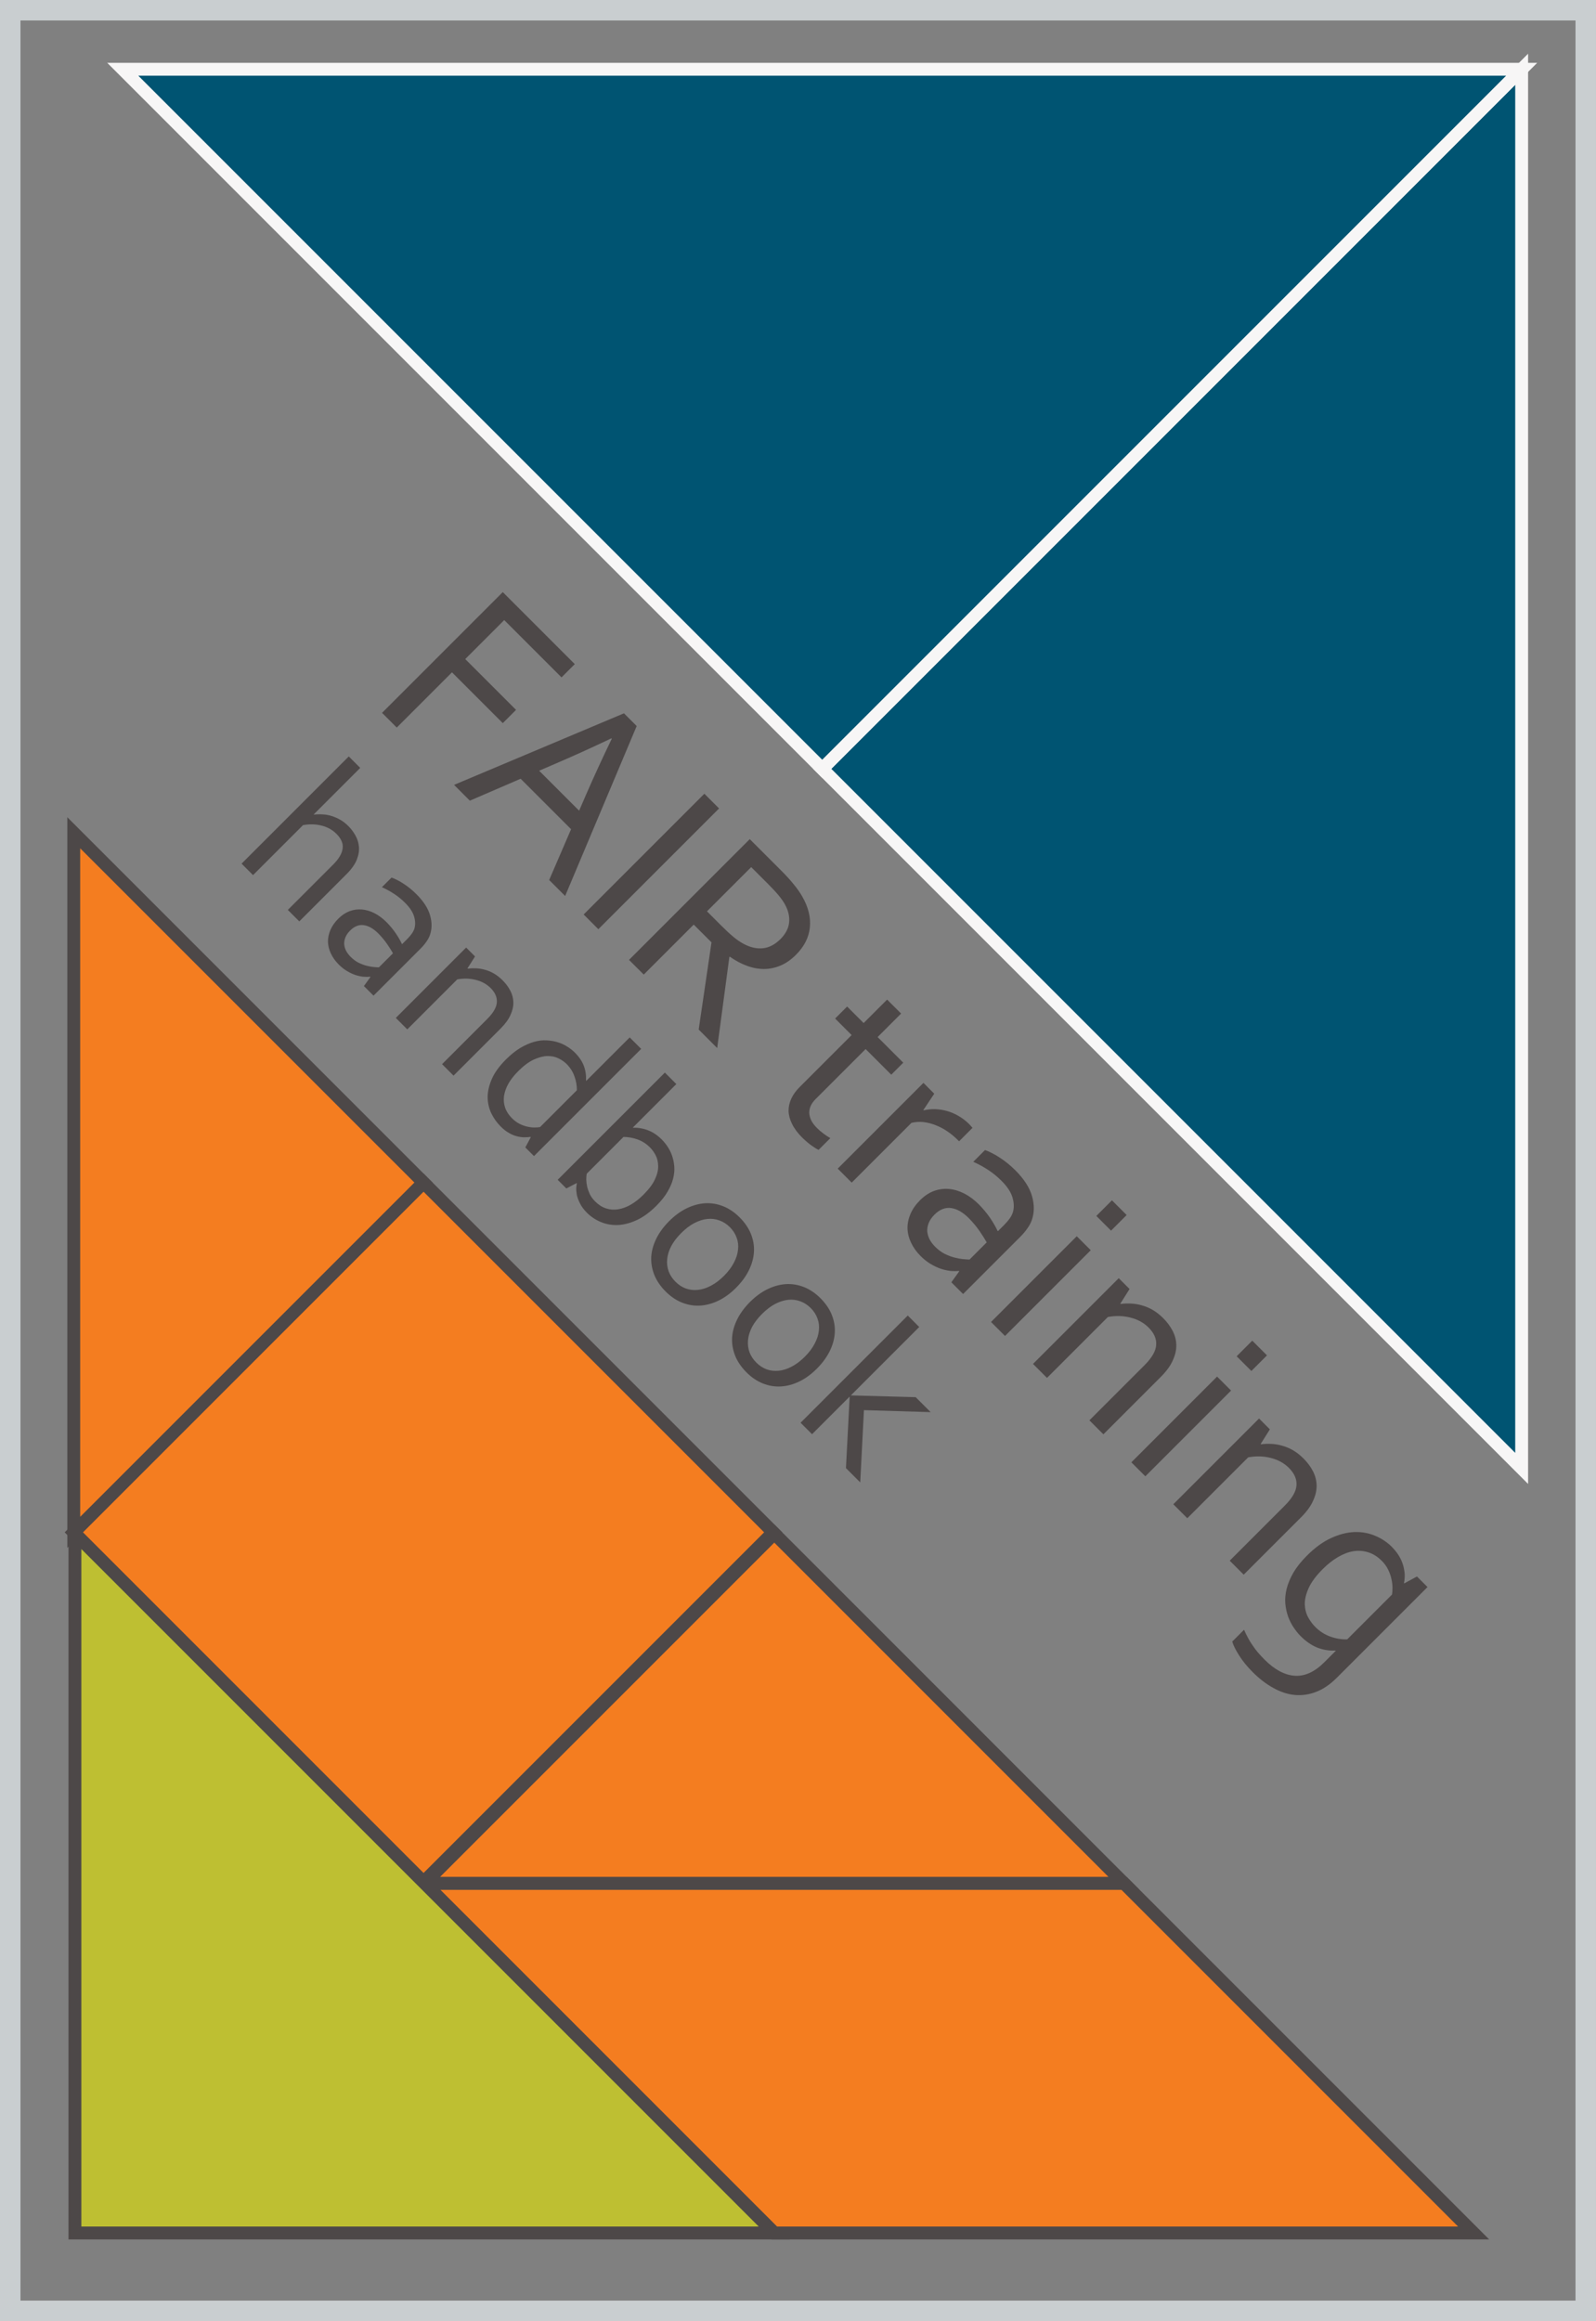 <?xml version="1.0" encoding="UTF-8" standalone="no"?>
<!-- Created with Inkscape (http://www.inkscape.org/) -->

<svg
   width="423.57"
   height="615.903"
   viewBox="0 0 112.07 162.958"
   version="1.1"
   id="svg1"
   xml:space="preserve"
   inkscape:version="1.3.2 (091e20e, 2023-11-25, custom)"
   sodipodi:docname="FAIRtraining_handbook_sticker.svg"
   xmlns:inkscape="http://www.inkscape.org/namespaces/inkscape"
   xmlns:sodipodi="http://sodipodi.sourceforge.net/DTD/sodipodi-0.dtd"
   xmlns="http://www.w3.org/2000/svg"
   xmlns:svg="http://www.w3.org/2000/svg"
   xmlns:rdf="http://www.w3.org/1999/02/22-rdf-syntax-ns#"
   xmlns:cc="http://creativecommons.org/ns#"><rect x="0" y="0" width="112.07" height="162.958" fill="#808080" stroke="none"/><sodipodi:namedview
     id="namedview1"
     pagecolor="#ffffff"
     bordercolor="#000000"
     borderopacity="0.25"
     inkscape:showpageshadow="2"
     inkscape:pageopacity="0.0"
     inkscape:pagecheckerboard="0"
     inkscape:deskcolor="#d1d1d1"
     inkscape:document-units="mm"
     inkscape:zoom="1"
     inkscape:cx="275.49999"
     inkscape:cy="281.49999"
     inkscape:window-width="1649"
     inkscape:window-height="1008"
     inkscape:window-x="3207"
     inkscape:window-y="141"
     inkscape:window-maximized="0"
     inkscape:current-layer="layer1"
     showguides="false" /><defs
     id="defs1" /><g
     inkscape:label="Layer 1"
     inkscape:groupmode="layer"
     id="layer1"
     transform="translate(-208.535,526.814)"><path
       fill="#c9e891"
       d="m 315.385,-521.952 -49.115,49.115 49.115,49.115 z"
       id="path757"
       style="fill:#005472;fill-opacity:1;stroke:#f7f6f6;stroke-width:0.904;stroke-dasharray:none;stroke-opacity:1"
       inkscape:export-filename="FAIRtraining_handbook_sticker.svg"
       inkscape:export-xdpi="96"
       inkscape:export-ydpi="96" /><path
       fill="#68c0d2"
       d="m 315.385,-521.952 -49.115,49.115 -49.115,-49.115 z"
       id="path758"
       style="fill:#005472;fill-opacity:1;stroke:#f7f6f6;stroke-width:0.904;stroke-dasharray:none;stroke-opacity:1" /><path
       fill="#a796c2"
       d="m 262.83,-419.233 -24.558,24.558 -24.558,-24.558 24.558,-24.558 z"
       id="path759"
       style="fill:#f47d20;fill-opacity:1;stroke:#4d4848;stroke-width:0.904;stroke-dasharray:none;stroke-opacity:1" /><path
       fill="#f195c8"
       d="m 213.714,-468.348 v 49.115 l 24.558,-24.558 z"
       id="path760"
       style="fill:#f47d20;fill-opacity:1;stroke:#4d4848;stroke-width:0.904;stroke-dasharray:none;stroke-opacity:1" /><g
       id="g763"
       transform="matrix(0,1.561,-1.561,0,-118.636,-1136.836)"><path
         fill="#ef3d61"
         d="m 475.489,-260.15 v 31.459 l 15.73,-15.73 v -31.459 z"
         id="path761"
         style="fill:#f47d20;fill-opacity:1;stroke:#4d4848;stroke-width:0.579;stroke-dasharray:none;stroke-opacity:1" /><path
         fill="#f0f223"
         d="m 459.76,-244.421 15.73,15.73 v -31.459 z"
         id="path762"
         style="fill:#f47d20;fill-opacity:1;stroke:#4d4848;stroke-width:0.579;stroke-dasharray:none;stroke-opacity:1" /><path
         fill="#f8c82c"
         d="m 459.76,-212.961 31.459,-31.459 v 31.459 z"
         id="path763"
         style="fill:#bebf32;fill-opacity:1;stroke:#4d4848;stroke-width:0.579;stroke-dasharray:none;stroke-opacity:1" /></g><path
       d="m -169.238,-503.551 h -1.461 v -11.989 h 7.151 v 1.317 h -5.69 v 3.871 h 5.045 v 1.317 h -5.045 z m 5.69,0 4.884,-11.989 h 1.263 l 4.884,11.989 h -1.586 l -1.434,-3.611 h -5.009 l -1.434,3.611 z m 5.502,-10.125 q -0.797,2.24 -1.532,4.068 l -0.448,1.129 h 3.97 l -0.448,-1.129 q -0.735,-1.864 -1.505,-4.068 z m 7.366,10.125 v -11.989 h 1.461 v 11.989 z m 5.968,-4.964 v 4.964 h -1.461 v -11.989 h 3.109 q 0.789,0 1.335,0.063 0.556,0.054 1.013,0.179 1.254,0.341 1.918,1.165 0.663,0.815 0.663,2.043 0,0.726 -0.233,1.299 -0.233,0.573 -0.654,0.995 -0.421,0.421 -1.013,0.69 -0.582,0.269 -1.299,0.394 v 0.036 l 3.916,5.125 h -1.837 l -3.692,-4.964 z m 0,-5.708 v 4.391 h 1.443 q 0.672,0 1.147,-0.045 0.475,-0.045 0.851,-0.161 0.762,-0.233 1.174,-0.744 0.412,-0.511 0.412,-1.335 -0.009,-0.771 -0.394,-1.237 -0.385,-0.475 -1.066,-0.681 -0.323,-0.099 -0.771,-0.143 -0.448,-0.045 -1.138,-0.045 z m 17.384,10.69 q -0.179,0.072 -0.547,0.134 -0.367,0.063 -0.878,0.072 -0.672,0 -1.165,-0.17 -0.493,-0.161 -0.824,-0.466 -0.323,-0.314 -0.484,-0.753 -0.161,-0.439 -0.161,-0.977 v -5.179 h -1.64 v -1.192 h 1.64 v -2.33 h 1.389 v 2.33 h 2.545 v 1.192 h -2.545 v 4.964 q 0,0.296 0.081,0.547 0.09,0.251 0.269,0.439 0.188,0.179 0.475,0.287 0.287,0.099 0.69,0.099 0.278,0 0.582,-0.045 0.314,-0.045 0.573,-0.116 z m 6.55,-7.401 h -0.108 q -0.493,0 -0.968,0.09 -0.475,0.09 -0.896,0.278 -0.412,0.179 -0.753,0.448 -0.332,0.269 -0.556,0.636 v 5.932 h -1.389 v -8.513 h 1.075 l 0.269,1.353 h 0.027 q 0.206,-0.332 0.502,-0.618 0.305,-0.287 0.681,-0.502 0.376,-0.215 0.824,-0.332 0.448,-0.125 0.941,-0.125 0.09,0 0.179,0.009 0.099,0 0.17,0.009 z m 6.461,6.443 h -0.036 q -0.17,0.215 -0.43,0.43 -0.26,0.206 -0.6,0.376 -0.341,0.161 -0.744,0.26 -0.403,0.099 -0.86,0.099 -0.618,0 -1.138,-0.188 -0.511,-0.179 -0.887,-0.529 -0.367,-0.358 -0.573,-0.869 -0.206,-0.511 -0.206,-1.156 0,-0.636 0.224,-1.138 0.233,-0.502 0.645,-0.851 0.412,-0.349 0.986,-0.538 0.582,-0.188 1.281,-0.188 0.663,0.009 1.228,0.116 0.565,0.108 1.004,0.269 h 0.036 v -0.591 q 0,-0.349 -0.045,-0.618 -0.045,-0.269 -0.152,-0.475 -0.233,-0.43 -0.744,-0.708 -0.511,-0.287 -1.38,-0.287 -0.645,0 -1.219,0.125 -0.565,0.116 -1.129,0.332 v -1.165 q 0.215,-0.108 0.502,-0.197 0.296,-0.099 0.618,-0.161 0.323,-0.072 0.681,-0.108 0.358,-0.036 0.717,-0.036 1.29,0 2.106,0.457 0.824,0.457 1.183,1.21 0.134,0.287 0.188,0.636 0.063,0.341 0.063,0.753 v 5.681 h -1.165 z m -0.072,-2.796 q -0.385,-0.108 -0.914,-0.206 -0.529,-0.099 -1.165,-0.108 -0.887,0 -1.389,0.376 -0.502,0.376 -0.502,1.156 0,0.394 0.125,0.69 0.125,0.296 0.341,0.493 0.224,0.188 0.52,0.287 0.305,0.09 0.645,0.09 0.448,0 0.833,-0.125 0.385,-0.134 0.681,-0.314 0.305,-0.179 0.511,-0.358 0.215,-0.179 0.314,-0.278 z m 4.167,3.737 v -8.513 h 1.389 v 8.513 z m -0.036,-10.493 v -1.55 h 1.461 v 1.55 z m 5.547,3.163 h 0.027 q 0.233,-0.296 0.511,-0.547 0.287,-0.26 0.636,-0.448 0.349,-0.197 0.762,-0.305 0.421,-0.108 0.914,-0.108 0.582,0 1.093,0.161 0.511,0.161 0.887,0.52 0.376,0.358 0.591,0.941 0.224,0.573 0.224,1.416 v 5.699 h -1.389 v -5.475 q 0,-1.102 -0.43,-1.586 -0.421,-0.484 -1.237,-0.484 -0.717,0 -1.389,0.403 -0.672,0.394 -1.156,1.093 v 6.048 h -1.389 v -8.513 h 1.075 z m 8.423,7.33 v -8.513 h 1.389 v 8.513 z m -0.036,-10.493 v -1.55 h 1.461 v 1.55 z m 5.547,3.163 h 0.027 q 0.233,-0.296 0.511,-0.547 0.287,-0.26 0.636,-0.448 0.349,-0.197 0.762,-0.305 0.421,-0.108 0.914,-0.108 0.582,0 1.093,0.161 0.511,0.161 0.887,0.52 0.376,0.358 0.591,0.941 0.224,0.573 0.224,1.416 v 5.699 h -1.389 v -5.475 q 0,-1.102 -0.43,-1.586 -0.421,-0.484 -1.237,-0.484 -0.717,0 -1.389,0.403 -0.672,0.394 -1.156,1.093 v 6.048 h -1.389 v -8.513 h 1.075 z m 9.292,3.127 q 0,1.004 0.242,1.64 0.242,0.636 0.609,0.995 0.376,0.349 0.815,0.484 0.439,0.125 0.833,0.125 0.645,0 1.21,-0.26 0.565,-0.26 0.995,-0.708 v -4.453 q -0.116,-0.161 -0.323,-0.367 -0.206,-0.206 -0.484,-0.376 -0.269,-0.179 -0.618,-0.296 -0.349,-0.125 -0.762,-0.125 -0.618,0 -1.093,0.251 -0.466,0.242 -0.789,0.681 -0.314,0.439 -0.475,1.057 -0.161,0.609 -0.161,1.353 z m 2.339,-4.534 q 0.556,0.009 0.968,0.143 0.412,0.134 0.708,0.341 0.296,0.197 0.466,0.394 0.179,0.197 0.242,0.314 h 0.036 l 0.287,-0.968 h 1.048 v 9.014 q 0,0.986 -0.323,1.711 -0.323,0.735 -0.905,1.219 -0.582,0.484 -1.407,0.717 -0.815,0.242 -1.81,0.242 -0.842,0 -1.505,-0.152 -0.663,-0.143 -1.039,-0.349 v -1.174 q 0.305,0.125 0.591,0.206 0.287,0.09 0.591,0.143 0.305,0.063 0.618,0.09 0.323,0.027 0.708,0.027 1.496,0 2.294,-0.699 0.797,-0.699 0.797,-2.133 v -1.138 h -0.027 q -0.457,0.502 -1.066,0.762 -0.6,0.251 -1.38,0.251 -0.358,0 -0.771,-0.081 -0.412,-0.081 -0.824,-0.269 -0.412,-0.197 -0.789,-0.511 -0.376,-0.323 -0.663,-0.797 -0.287,-0.484 -0.466,-1.138 -0.17,-0.654 -0.17,-1.514 0,-1.192 0.323,-2.061 0.323,-0.878 0.851,-1.452 0.529,-0.573 1.21,-0.851 0.681,-0.287 1.407,-0.287 z"
       id="text764"
       style="font-size:18.351px;font-family:Corbel;-inkscape-font-specification:Corbel;text-align:center;text-anchor:middle;white-space:pre;fill:#4d4848;stroke-width:7.935"
       transform="rotate(45)"
       aria-label="FAIR training" /><path
       d="m -169.049,-495.119 h 0.022 q 0.191,-0.243 0.426,-0.448 0.235,-0.213 0.522,-0.36 0.287,-0.154 0.618,-0.243 0.331,-0.088 0.713,-0.088 0.397,0 0.794,0.11 0.397,0.103 0.735,0.375 0.338,0.272 0.551,0.757 0.213,0.485 0.213,1.25 v 4.676 h -1.139 v -4.492 q 0,-0.845 -0.323,-1.272 -0.316,-0.426 -1.044,-0.426 -0.603,0 -1.147,0.331 -0.544,0.323 -0.941,0.897 v 4.962 h -1.139 v -10.645 h 1.139 z m 10.888,5.256 h -0.029 q -0.14,0.176 -0.353,0.353 -0.213,0.169 -0.493,0.309 -0.279,0.132 -0.61,0.213 -0.331,0.081 -0.706,0.081 -0.507,0 -0.934,-0.154 -0.419,-0.147 -0.728,-0.434 -0.301,-0.294 -0.47,-0.713 -0.169,-0.419 -0.169,-0.948 0,-0.522 0.184,-0.934 0.191,-0.412 0.529,-0.698 0.338,-0.287 0.809,-0.441 0.478,-0.154 1.051,-0.154 0.544,0.007 1.007,0.096 0.463,0.088 0.823,0.221 h 0.029 v -0.485 q 0,-0.287 -0.037,-0.507 -0.037,-0.221 -0.125,-0.39 -0.191,-0.353 -0.61,-0.581 -0.419,-0.235 -1.132,-0.235 -0.529,0 -1,0.103 -0.463,0.096 -0.926,0.272 v -0.956 q 0.176,-0.088 0.412,-0.162 0.243,-0.081 0.507,-0.132 0.265,-0.059 0.559,-0.088 0.294,-0.029 0.588,-0.029 1.059,0 1.728,0.375 0.676,0.375 0.97,0.992 0.11,0.235 0.154,0.522 0.051,0.279 0.051,0.618 v 4.661 h -0.956 z m -0.059,-2.294 q -0.316,-0.088 -0.75,-0.169 -0.434,-0.081 -0.956,-0.088 -0.728,0 -1.139,0.309 -0.412,0.309 -0.412,0.948 0,0.323 0.103,0.566 0.103,0.243 0.279,0.404 0.184,0.154 0.426,0.235 0.25,0.073 0.529,0.073 0.368,0 0.684,-0.103 0.316,-0.11 0.559,-0.257 0.25,-0.147 0.419,-0.294 0.176,-0.147 0.257,-0.228 z m 4.448,-2.948 h 0.022 q 0.191,-0.243 0.419,-0.448 0.235,-0.213 0.522,-0.368 0.287,-0.162 0.625,-0.25 0.346,-0.088 0.75,-0.088 0.478,0 0.897,0.132 0.419,0.132 0.728,0.426 0.309,0.294 0.485,0.772 0.184,0.47 0.184,1.162 v 4.676 h -1.139 v -4.492 q 0,-0.904 -0.353,-1.301 -0.346,-0.397 -1.014,-0.397 -0.588,0 -1.139,0.331 -0.551,0.323 -0.948,0.897 v 4.962 h -1.139 v -6.984 h 0.882 z m 7.623,2.595 q 0,0.603 0.132,1.095 0.14,0.485 0.397,0.831 0.257,0.338 0.632,0.522 0.375,0.184 0.86,0.184 0.36,0 0.654,-0.096 0.294,-0.096 0.522,-0.243 0.235,-0.147 0.397,-0.309 0.169,-0.169 0.265,-0.309 v -3.654 q -0.353,-0.36 -0.816,-0.573 -0.463,-0.221 -1,-0.221 -0.323,0 -0.684,0.125 -0.353,0.118 -0.662,0.434 -0.301,0.316 -0.5,0.853 -0.198,0.529 -0.198,1.36 z m -1.191,0.015 q 0,-0.728 0.14,-1.287 0.147,-0.566 0.382,-0.985 0.235,-0.419 0.551,-0.698 0.316,-0.287 0.654,-0.463 0.338,-0.176 0.684,-0.25 0.353,-0.081 0.662,-0.081 0.64,0 1.11,0.213 0.47,0.213 0.845,0.625 h 0.022 v -4.315 h 1.139 v 10.645 h -0.86 l -0.235,-0.779 h -0.029 q -0.132,0.169 -0.309,0.346 -0.176,0.169 -0.419,0.309 -0.235,0.14 -0.551,0.221 -0.309,0.088 -0.72,0.088 -0.573,0 -1.125,-0.191 -0.551,-0.198 -0.985,-0.625 -0.426,-0.434 -0.691,-1.11 -0.265,-0.684 -0.265,-1.661 z m 13.541,-0.118 q 0,-0.831 -0.198,-1.345 -0.191,-0.522 -0.5,-0.809 -0.301,-0.294 -0.647,-0.404 -0.346,-0.11 -0.691,-0.11 -0.529,0 -1,0.221 -0.463,0.221 -0.823,0.573 v 3.654 q 0.103,0.14 0.265,0.309 0.169,0.162 0.397,0.309 0.228,0.14 0.507,0.243 0.287,0.096 0.625,0.096 0.507,0 0.89,-0.198 0.39,-0.198 0.647,-0.559 0.265,-0.368 0.397,-0.867 0.132,-0.507 0.132,-1.11 z m 1.191,-0.088 q 0,0.978 -0.265,1.691 -0.265,0.713 -0.698,1.184 -0.434,0.463 -0.992,0.691 -0.559,0.228 -1.154,0.228 -0.448,0 -0.794,-0.118 -0.338,-0.11 -0.581,-0.265 -0.235,-0.162 -0.382,-0.323 -0.14,-0.162 -0.198,-0.257 h -0.022 l -0.243,0.779 h -0.86 v -10.645 h 1.139 v 4.315 h 0.022 q 0.375,-0.397 0.875,-0.618 0.5,-0.221 1.139,-0.221 0.294,0 0.632,0.066 0.346,0.066 0.676,0.228 0.338,0.162 0.647,0.426 0.309,0.265 0.544,0.662 0.235,0.39 0.375,0.934 0.14,0.537 0.14,1.242 z m 6.837,0.125 q 0,-0.647 -0.162,-1.147 -0.154,-0.507 -0.441,-0.853 -0.279,-0.353 -0.669,-0.529 -0.39,-0.184 -0.853,-0.184 -0.463,0 -0.853,0.184 -0.39,0.176 -0.676,0.529 -0.279,0.346 -0.441,0.853 -0.154,0.5 -0.154,1.147 0,0.64 0.154,1.147 0.162,0.5 0.448,0.845 0.287,0.346 0.676,0.529 0.39,0.176 0.853,0.176 0.463,0 0.845,-0.176 0.39,-0.184 0.669,-0.529 0.287,-0.346 0.441,-0.845 0.162,-0.507 0.162,-1.147 z m 1.191,0 q 0,0.823 -0.235,1.5 -0.235,0.676 -0.669,1.162 -0.426,0.478 -1.037,0.743 -0.61,0.265 -1.367,0.265 -0.779,0 -1.397,-0.265 -0.61,-0.265 -1.044,-0.743 -0.426,-0.485 -0.654,-1.162 -0.228,-0.676 -0.228,-1.5 0,-0.831 0.235,-1.507 0.235,-0.676 0.662,-1.162 0.434,-0.485 1.044,-0.75 0.618,-0.265 1.375,-0.265 0.772,0 1.389,0.265 0.618,0.265 1.044,0.75 0.426,0.485 0.654,1.162 0.228,0.676 0.228,1.507 z m 6.837,0 q 0,-0.647 -0.162,-1.147 -0.154,-0.507 -0.441,-0.853 -0.279,-0.353 -0.669,-0.529 -0.39,-0.184 -0.853,-0.184 -0.463,0 -0.853,0.184 -0.39,0.176 -0.676,0.529 -0.279,0.346 -0.441,0.853 -0.154,0.5 -0.154,1.147 0,0.64 0.154,1.147 0.162,0.5 0.448,0.845 0.287,0.346 0.676,0.529 0.39,0.176 0.853,0.176 0.463,0 0.845,-0.176 0.39,-0.184 0.669,-0.529 0.287,-0.346 0.441,-0.845 0.162,-0.507 0.162,-1.147 z m 1.191,0 q 0,0.823 -0.235,1.5 -0.235,0.676 -0.669,1.162 -0.426,0.478 -1.037,0.743 -0.61,0.265 -1.367,0.265 -0.779,0 -1.397,-0.265 -0.61,-0.265 -1.044,-0.743 -0.426,-0.485 -0.654,-1.162 -0.228,-0.676 -0.228,-1.5 0,-0.831 0.235,-1.507 0.235,-0.676 0.662,-1.162 0.434,-0.485 1.044,-0.75 0.618,-0.265 1.375,-0.265 0.772,0 1.389,0.265 0.618,0.265 1.044,0.75 0.426,0.485 0.654,1.162 0.228,0.676 0.228,1.507 z m 6.322,-3.499 h 1.485 l -3.411,3.213 3.404,3.771 h -1.419 l -3.352,-3.72 h -0.015 v 3.72 h -1.139 v -10.645 h 1.139 v 6.778 h 0.015 z"
       id="text766"
       style="font-size:15.056px;font-family:Corbel;-inkscape-font-specification:Corbel;text-align:center;text-anchor:middle;white-space:pre;fill:#4d4848;stroke-width:6.51"
       transform="rotate(45)"
       aria-label="handbook" /><rect
       style="fill:none;fill-opacity:0.706;stroke:#c9ced0;stroke-width:1.438;stroke-linecap:round;stroke-opacity:1;paint-order:markers fill stroke"
       id="rect6"
       width="110.631"
       height="161.519"
       x="209.254"
       y="-526.095" /></g></svg>
